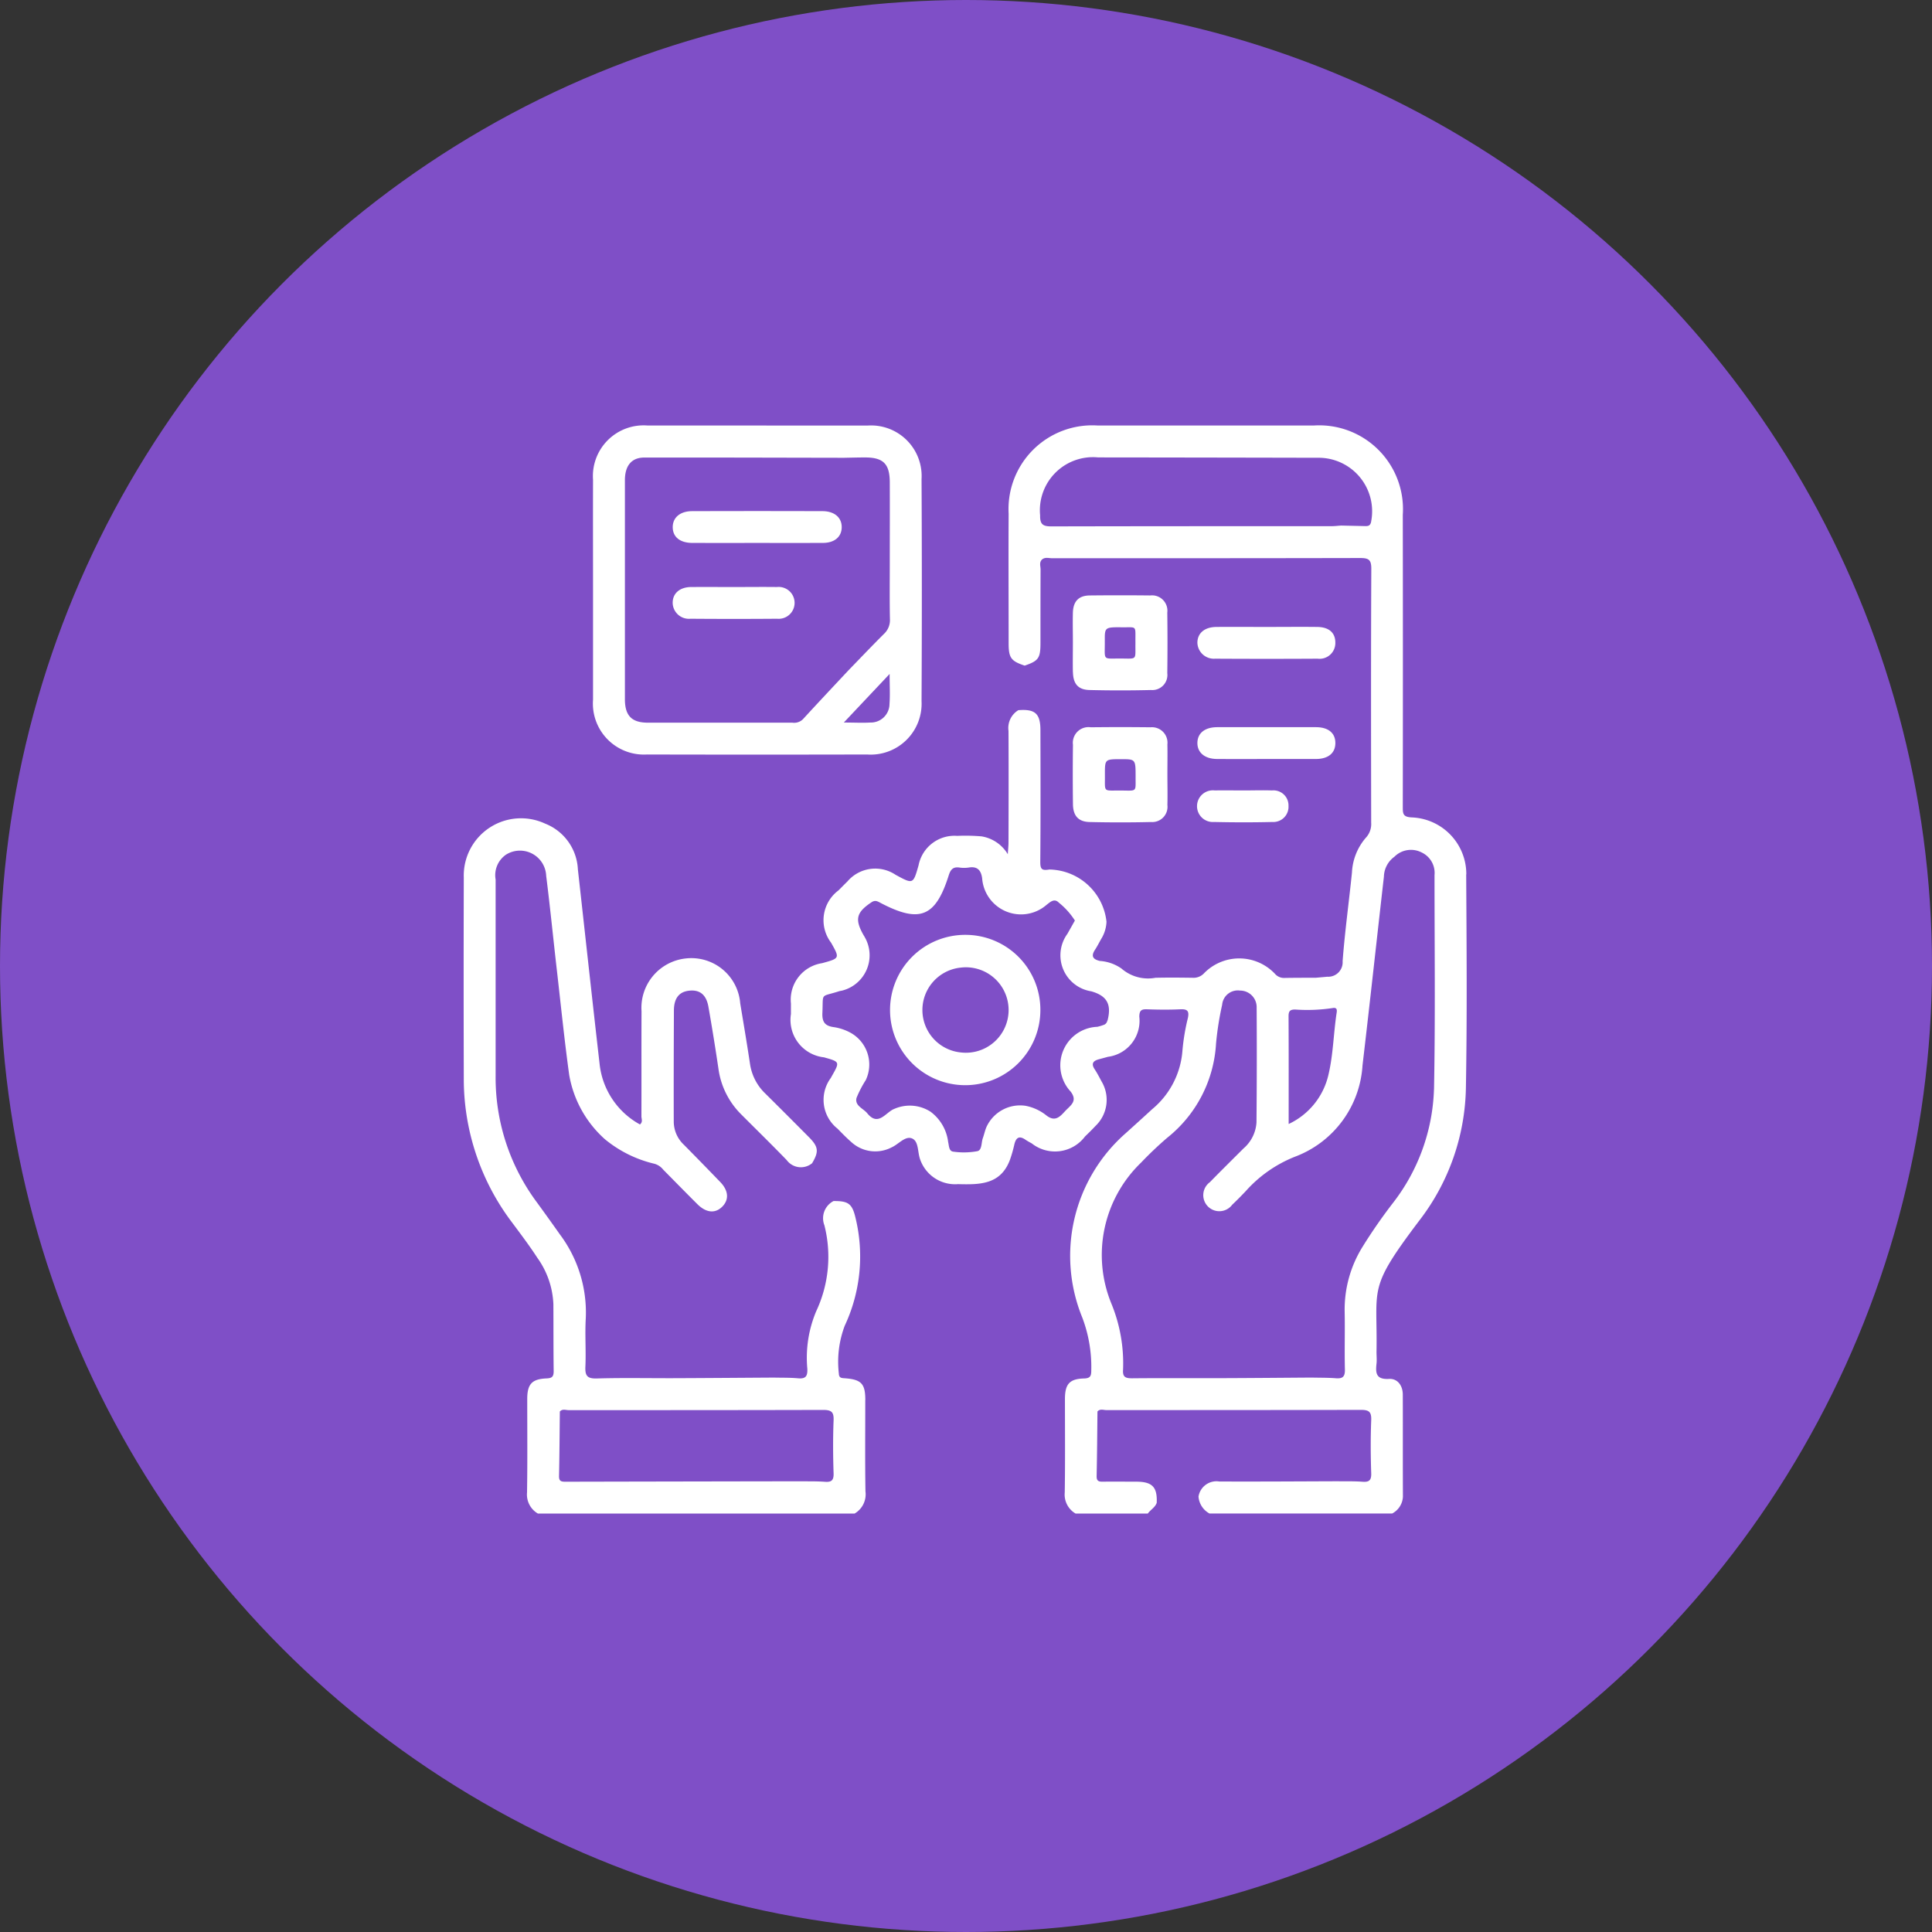 <svg xmlns="http://www.w3.org/2000/svg" xmlns:xlink="http://www.w3.org/1999/xlink" width="107" height="107" viewBox="0 0 107 107">
  <rect x="0" y="0" width="107" height="107" fill="#333333" stroke="none"/>
  <defs>
    <clipPath id="clip-path">
      <rect id="Rectángulo_47327" data-name="Rectángulo 47327" width="55.558" height="60.258" fill="#fff"/>
    </clipPath>
  </defs>
  <g id="Grupo_156314" data-name="Grupo 156314" transform="translate(-288.668 -4785)">
    <g id="Grupo_156299" data-name="Grupo 156299" transform="translate(0 26)">
      <circle id="Elipse_5845" data-name="Elipse 5845" cx="53.5" cy="53.5" r="53.5" transform="translate(288.668 4759)" fill="#7f4fc7"/>
      <g id="Grupo_156264" data-name="Grupo 156264" transform="translate(314.346 4782.566)" clip-path="url(#clip-path)">
        <path id="Trazado_198310" data-name="Trazado 198310" d="M75.305,24.861a3.143,3.143,0,0,0-3.018-3.155c-.5-.023-.5-.214-.5-.582q.011-8.088,0-16.177A4.64,4.64,0,0,0,66.875,0q-6,0-12,0A4.639,4.639,0,0,0,49.957,4.89c-.013,2.392,0,4.784,0,7.176,0,.805.135.983.888,1.233.763-.261.872-.408.875-1.231,0-1.364,0-2.729.006-4.093,0-.184-.087-.39.079-.552h0c.171-.147.375-.071.561-.071,5.686,0,11.371,0,17.056-.012.472,0,.624.09.621.6-.022,4.686-.015,9.371-.007,14.057a1.112,1.112,0,0,1-.3.84,3.175,3.175,0,0,0-.765,1.927c-.167,1.637-.393,3.269-.517,4.908a.8.8,0,0,1-.85.857c-.213.021-.426.038-.639.057-.587,0-1.174,0-1.76.011a.659.659,0,0,1-.5-.232,2.722,2.722,0,0,0-3.939-.014.79.79,0,0,1-.619.236c-.685-.01-1.371-.016-2.056,0a2.244,2.244,0,0,1-1.885-.512,2.369,2.369,0,0,0-1.2-.42c-.378-.091-.5-.263-.267-.616.14-.212.249-.443.379-.66a1.954,1.954,0,0,0,.259-.894,3.24,3.24,0,0,0-3.16-2.894c-.419.069-.51-.011-.507-.432.021-2.427.013-4.856.008-7.284,0-.924-.3-1.182-1.223-1.108a1.151,1.151,0,0,0-.545,1.147c.011,2.059.005,4.117,0,6.176,0,.182-.021.363-.039.655a2.079,2.079,0,0,0-1.451-.989,10.415,10.415,0,0,0-1.35-.028,2.026,2.026,0,0,0-2.141,1.631c-.3,1.054-.3,1.054-1.271.526a2.023,2.023,0,0,0-2.667.365c-.169.165-.332.333-.5.5a2.058,2.058,0,0,0-.407,2.894c.487.865.487.865-.5,1.135A2.042,2.042,0,0,0,37.9,32.01c0,.2,0,.392,0,.588a2.085,2.085,0,0,0,1.829,2.395c.886.248.886.248.434,1.044-.02.034-.035.07-.055.1a2.033,2.033,0,0,0,.371,2.805c.248.252.493.507.758.737a1.96,1.96,0,0,0,2.241.3c.385-.17.752-.652,1.13-.493s.3.76.447,1.157a2.05,2.05,0,0,0,2.1,1.373c1.192.031,2.359.039,2.875-1.347a7.284,7.284,0,0,0,.242-.845c.088-.369.256-.516.613-.271.112.077.234.141.354.208a2.077,2.077,0,0,0,2.947-.383c.2-.193.394-.383.581-.584a1.994,1.994,0,0,0,.329-2.48c-.119-.224-.236-.451-.376-.663-.206-.311-.079-.464.231-.549l.509-.138a2.01,2.01,0,0,0,1.734-2.225c.006-.353.124-.418.438-.406.607.022,1.216.029,1.823,0,.393-.02.515.085.429.485a11.745,11.745,0,0,0-.3,1.795,4.661,4.661,0,0,1-1.677,3.252c-.49.451-.987.9-1.48,1.344A9.034,9.034,0,0,0,54.034,49.4a7.689,7.689,0,0,1,.5,2.922c0,.3-.037.448-.4.457-.809.021-1.057.314-1.058,1.137,0,1.725.016,3.451-.011,5.176a1.214,1.214,0,0,0,.6,1.168h4c.148-.211.4-.332.493-.593.04-.868-.242-1.167-1.111-1.172-.625,0-1.251-.01-1.876,0-.242.005-.347-.048-.34-.319.026-1.189.033-2.38.046-3.569.143-.162.33-.077.494-.077,4.7,0,9.39,0,14.085-.012.455,0,.6.1.582.575-.039.977-.033,1.957,0,2.934.013.4-.12.5-.491.471-.467-.034-.937-.02-1.406-.026-2.171.007-4.343.023-6.514.013a1.008,1.008,0,0,0-1.154.834,1.167,1.167,0,0,0,.607.938H71.2a1.11,1.11,0,0,0,.594-.935c-.01-1.882,0-3.765-.007-5.647,0-.5-.287-.9-.765-.871-.714.038-.749-.317-.691-.842.024-.213,0-.431,0-.647.064-3.637-.526-3.448,2.365-7.275a12.377,12.377,0,0,0,2.586-7.358c.07-3.94.039-7.882.016-11.823m-19.875,8.1a.3.3,0,0,1-.218.244,2.636,2.636,0,0,1-.337.1,2.133,2.133,0,0,0-1.482,3.58c.425.547-.022.783-.311,1.1s-.555.593-1.022.232a2.637,2.637,0,0,0-1.163-.538,2.047,2.047,0,0,0-2.162,1.178c-.085.2-.126.411-.2.614-.09.252-.041.661-.3.721a4.121,4.121,0,0,1-1.34.026c-.244-.026-.231-.336-.281-.534a2.455,2.455,0,0,0-.974-1.676,2.128,2.128,0,0,0-2.014-.155c-.463.176-.878,1-1.491.242-.22-.272-.705-.417-.595-.853a5.917,5.917,0,0,1,.511-.984,2.012,2.012,0,0,0-.8-2.6,2.77,2.77,0,0,0-.995-.339c-.487-.072-.629-.309-.606-.793.054-1.147-.141-.847.926-1.192.056-.019.117-.02.173-.037A2.015,2.015,0,0,0,41.99,28.34c-.027-.052-.06-.1-.089-.152-.474-.853-.369-1.23.463-1.784.216-.144.36-.036.533.054,2.147,1.118,3.019.759,3.747-1.557.1-.312.241-.467.58-.42a1.76,1.76,0,0,0,.528,0c.475-.077.676.152.738.591a2.158,2.158,0,0,0,3.575,1.47c.182-.136.416-.38.672-.116a4.069,4.069,0,0,1,.89.991c-.147.261-.282.5-.415.736a2.019,2.019,0,0,0,1.322,3.184c.873.249,1.134.725.9,1.62m14.6-27.629c-.043.212-.147.248-.319.244l-1.347-.03c-.175.012-.351.034-.526.034-5.171,0-10.342,0-15.513.012-.478,0-.637-.111-.628-.612a2.941,2.941,0,0,1,3.214-3.208q6.081.006,12.162.02a2.963,2.963,0,0,1,2.955,3.54m-4.2,27.018a9.381,9.381,0,0,0,2.049-.079c.227-.046.275.049.244.25-.177,1.141-.186,2.3-.453,3.43a3.994,3.994,0,0,1-2.206,2.739c0-2,.005-3.99-.006-5.977,0-.29.1-.367.372-.362m7.682,4.425a10.824,10.824,0,0,1-2.282,6.3,28.81,28.81,0,0,0-1.671,2.411,6.581,6.581,0,0,0-.994,3.567c.023,1.077-.013,2.155.014,3.232.01.4-.127.515-.5.485-.448-.035-.9-.027-1.348-.038-1.626.011-3.252.026-4.879.032-1.686.005-3.373-.008-5.059.008-.365,0-.533-.065-.5-.481a8.721,8.721,0,0,0-.648-3.657,7.1,7.1,0,0,1,1.647-7.809,19.916,19.916,0,0,1,1.45-1.377,7.187,7.187,0,0,0,2.7-5.216,16.967,16.967,0,0,1,.338-2.146.871.871,0,0,1,.991-.787.917.917,0,0,1,.92.949q.019,3.176-.009,6.353a2.064,2.064,0,0,1-.714,1.437c-.624.623-1.253,1.243-1.869,1.874a.889.889,0,1,0,1.236,1.251q.383-.365.747-.751A7.21,7.21,0,0,1,65.807,40.5a5.78,5.78,0,0,0,3.749-5.061c.411-3.482.787-6.97,1.185-10.453a1.4,1.4,0,0,1,.579-1.1,1.293,1.293,0,0,1,1.514-.238,1.251,1.251,0,0,1,.71,1.253c0,3.956.048,7.914-.028,11.869" transform="translate(-19.774 -0.001)" fill="#fff"/>
        <path id="Trazado_198311" data-name="Trazado 198311" d="M22.246,77.726c0-.9-.215-1.137-1.115-1.207-.185-.014-.342,0-.351-.262a5.651,5.651,0,0,1,.326-2.65,9.039,9.039,0,0,0,.6-5.961c-.185-.8-.4-.951-1.222-.943a1.072,1.072,0,0,0-.505,1.34,7.084,7.084,0,0,1-.445,4.744,6.632,6.632,0,0,0-.5,3.2c.019.4-.078.572-.506.533-.445-.041-.895-.029-1.342-.04-1.821.011-3.642.026-5.462.033-1.45.005-2.9-.027-4.349.016-.543.016-.654-.163-.632-.661.04-.879-.03-1.765.02-2.644a7.209,7.209,0,0,0-1.433-4.674q-.626-.887-1.266-1.765A11.57,11.57,0,0,1,1.771,59.77q0-5.437,0-10.873a1.38,1.38,0,0,1,.574-1.378,1.453,1.453,0,0,1,2.226,1.17c.225,1.784.4,3.574.607,5.361.215,1.884.407,3.771.665,5.649a6.185,6.185,0,0,0,1.976,3.576,6.727,6.727,0,0,0,2.756,1.365.943.943,0,0,1,.476.322c.633.641,1.263,1.285,1.9,1.919.492.487,1,.522,1.388.116.367-.384.328-.875-.126-1.347q-1-1.037-2.01-2.06a1.768,1.768,0,0,1-.566-1.251c-.008-2.075,0-4.149.008-6.224.014-.649.29-1,.838-1.062.591-.068.956.217,1.074.892q.3,1.705.553,3.418a4.4,4.4,0,0,0,1.252,2.53c.843.846,1.7,1.683,2.529,2.54a.976.976,0,0,0,1.407.176c.384-.645.356-.91-.175-1.445q-1.2-1.211-2.413-2.413a2.839,2.839,0,0,1-.849-1.636c-.168-1.123-.358-2.243-.544-3.363a2.715,2.715,0,0,0-3.005-2.486,2.749,2.749,0,0,0-2.46,2.923c-.009,1.942,0,3.883-.006,5.824,0,.139.093.3-.081.448a4.347,4.347,0,0,1-2.239-3.387c-.411-3.581-.8-7.165-1.2-10.749A2.864,2.864,0,0,0,4.514,45.8,3.171,3.171,0,0,0,.008,48.784q-.016,5.56,0,11.119A13.171,13.171,0,0,0,2.682,67.89c.479.644.965,1.286,1.4,1.957a4.72,4.72,0,0,1,.888,2.573c.007,1.235,0,2.47.016,3.706,0,.312-.1.387-.4.4-.81.034-1.062.32-1.064,1.136,0,1.726.016,3.452-.011,5.177a1.217,1.217,0,0,0,.6,1.17H21.654a1.233,1.233,0,0,0,.6-1.227c-.028-1.685-.009-3.371-.011-5.056m-1.754,4.055c.013.4-.126.5-.493.469-.467-.033-.938-.02-1.407-.027q-6.48.01-12.962.024c-.237,0-.35-.04-.344-.315.026-1.19.032-2.382.045-3.572h0c.142-.163.33-.077.493-.077,4.7,0,9.392,0,14.087-.012.458,0,.6.109.581.577-.038.977-.033,1.957,0,2.934" transform="translate(0 -23.751)" fill="#fff"/>
        <path id="Trazado_198312" data-name="Trazado 198312" d="M17.978,18.22q6.088.014,12.176,0a2.821,2.821,0,0,0,3.021-2.958q.032-6.146,0-12.294a2.8,2.8,0,0,0-3-2.964Q24.084,0,18,0A2.81,2.81,0,0,0,14.981,3.01c-.006,2.02,0,4.04,0,6.059,0,2.039,0,4.078,0,6.117a2.826,2.826,0,0,0,3,3.033M31.4,15.427a1.035,1.035,0,0,1-1.066,1.023c-.441.026-.884,0-1.464,0l2.537-2.691c0,.666.03,1.167-.007,1.664M16.746,3.031c0-.8.364-1.255,1.07-1.256,3.687-.006,7.374.007,11.06.013.391-.007.781-.019,1.172-.019,1.01,0,1.365.356,1.368,1.383.006,1.467,0,2.934,0,4.4,0,1.056-.013,2.113.008,3.169a1.041,1.041,0,0,1-.336.826c-.664.66-1.308,1.34-1.961,2.012-.842.9-1.689,1.8-2.522,2.708a.689.689,0,0,1-.584.191c-2.667,0-5.335,0-8,0-.9,0-1.274-.387-1.275-1.3q0-6.061,0-12.121" transform="translate(-7.815 0)" fill="#fff"/>
        <path id="Trazado_198313" data-name="Trazado 198313" d="M74.835,34.939q-1.647-.019-3.294,0a.867.867,0,0,0-.986.969q-.021,1.647,0,3.294c.008.639.3.969.919.984q1.7.04,3.411,0a.844.844,0,0,0,.9-.944c.015-.568,0-1.138,0-1.706,0-.549.011-1.1,0-1.647a.858.858,0,0,0-.947-.948m-1.742,3.5c-.9,0-.758.1-.772-.906,0-.829,0-.829.9-.829.8,0,.8,0,.8.985-.006.879.108.748-.924.75" transform="translate(-36.809 -18.226)" fill="#fff"/>
        <path id="Trazado_198314" data-name="Trazado 198314" d="M70.556,23.923c.015.645.29.97.914.985q1.7.042,3.411,0a.835.835,0,0,0,.9-.934q.022-1.676,0-3.353a.85.85,0,0,0-.942-.95q-1.676-.018-3.352,0c-.615.007-.917.324-.934.958-.014.549,0,1.1,0,1.647s-.011,1.1,0,1.647m1.768-1.732c-.008-.759,0-.766.966-.756.849.008.716-.13.73.875-.016.978.135.854-.878.854-.969,0-.808.12-.819-.973" transform="translate(-36.811 -10.259)" fill="#fff"/>
        <path id="Trazado_198315" data-name="Trazado 198315" d="M86.057,36.7c.9.006,1.8,0,2.706,0,.922,0,1.843,0,2.765,0,.692,0,1.083-.325,1.087-.877s-.381-.885-1.071-.886q-2.736-.006-5.471,0c-.687,0-1.095.33-1.1.87s.409.888,1.085.892" transform="translate(-44.336 -18.23)" fill="#fff"/>
        <path id="Trazado_198316" data-name="Trazado 198316" d="M85.99,25.079q2.823.016,5.646,0a.872.872,0,0,0,.979-.867c.01-.558-.34-.883-1-.891-.941-.011-1.882,0-2.823,0-.922,0-1.843-.007-2.764,0-.648.006-1.04.335-1.053.855a.914.914,0,0,0,1.015.9" transform="translate(-44.338 -12.165)" fill="#fff"/>
        <path id="Trazado_198317" data-name="Trazado 198317" d="M89.111,42.253c-.528-.018-1.058,0-1.587,0s-1.058-.011-1.587,0A.878.878,0,1,0,85.9,44c1.077.024,2.155.026,3.232,0a.842.842,0,0,0,.888-.891.832.832,0,0,0-.913-.856" transform="translate(-44.337 -22.042)" fill="#fff"/>
        <path id="Trazado_198318" data-name="Trazado 198318" d="M53.528,58.987A4.163,4.163,0,1,0,57.7,63.173a4.149,4.149,0,0,0-4.168-4.186M53.3,65.5a2.361,2.361,0,0,1,0-4.7,2.366,2.366,0,1,1,0,4.7" transform="translate(-25.759 -30.778)" fill="#fff"/>
        <path id="Trazado_198319" data-name="Trazado 198319" d="M25.308,11.67c1.193.006,2.386,0,3.579,0,1.213,0,2.426.006,3.638,0,.645,0,1.036-.332,1.049-.851.014-.544-.392-.907-1.063-.91q-3.608-.011-7.217,0c-.672,0-1.085.358-1.08.895s.4.864,1.093.867" transform="translate(-12.635 -5.167)" fill="#fff"/>
        <path id="Trazado_198320" data-name="Trazado 198320" d="M25.184,20.456q2.405.019,4.811,0a.883.883,0,1,0-.011-1.757c-.782-.01-1.564,0-2.347,0-.8,0-1.6-.005-2.405,0-.631.005-1.027.352-1.023.879a.9.9,0,0,0,.975.879" transform="translate(-12.632 -9.754)" fill="#fff"/>
      </g>
    </g>
  </g>
</svg>
